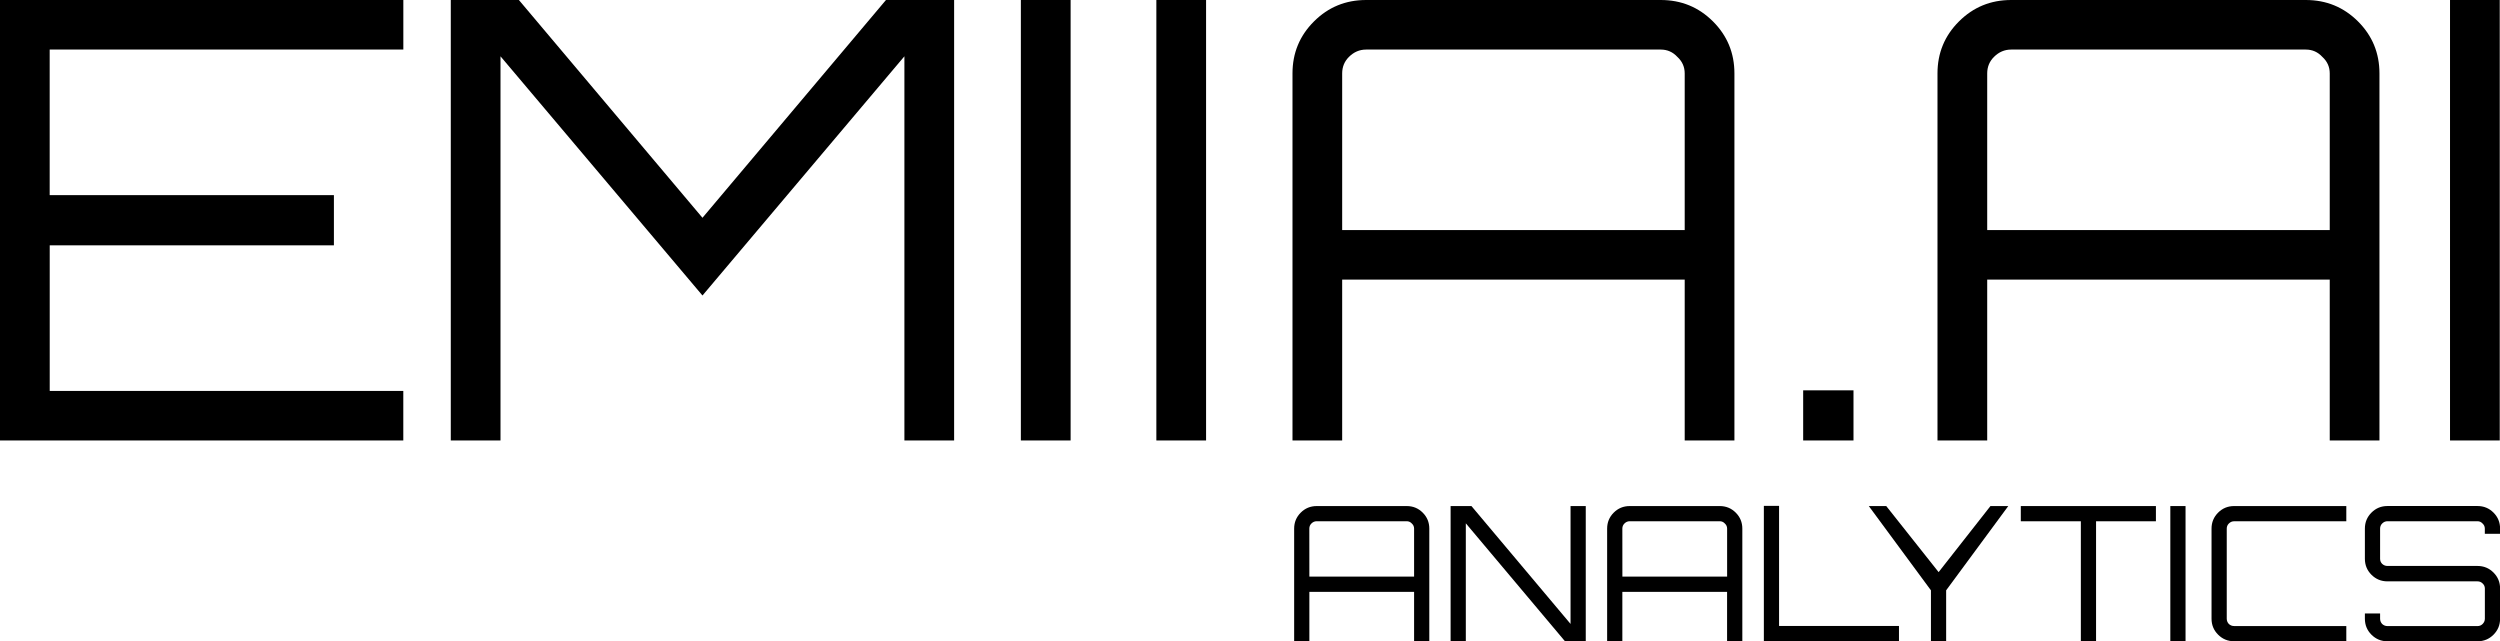 <?xml version="1.0" encoding="UTF-8" standalone="no"?>
<svg
   xmlns:dc="http://purl.org/dc/elements/1.1/"
   xmlns:cc="http://creativecommons.org/ns#"
   xmlns:rdf="http://www.w3.org/1999/02/22-rdf-syntax-ns#"
   xmlns:svg="http://www.w3.org/2000/svg"
   xmlns="http://www.w3.org/2000/svg"
   xmlns:sodipodi="http://sodipodi.sourceforge.net/DTD/sodipodi-0.dtd"
   xmlns:inkscape="http://www.inkscape.org/namespaces/inkscape"
   inkscape:version="1.0 (4035a4fb49, 2020-05-01)"
   sodipodi:docname="logo_analytics.svg"
   id="svg6"
   version="1.1"
   viewBox="0 0 66.073 16.946"
   height="64.047"
   width="249.725">
  <defs
     id="defs10" />
  <sodipodi:namedview
     inkscape:current-layer="svg6"
     inkscape:window-maximized="1"
     inkscape:window-y="-11"
     inkscape:window-x="-11"
     inkscape:cy="-47.565902"
     inkscape:cx="5.9713201"
     inkscape:zoom="2.4367662"
     fit-margin-bottom="0"
     fit-margin-right="0"
     fit-margin-left="0"
     fit-margin-top="0"
     showgrid="false"
     id="namedview8"
     inkscape:window-height="1046"
     inkscape:window-width="1920"
     inkscape:pageshadow="2"
     inkscape:pageopacity="0"
     guidetolerance="10"
     gridtolerance="10"
     objecttolerance="10"
     borderopacity="1"
     bordercolor="#666666"
     pagecolor="#ffffff" />
  <g
     transform="translate(-4.5342571e-4)"
     id="g4"
     stroke-width="1.75"
     fill="#000000"
     word-spacing="0"
     letter-spacing="0"
     font-family="Orbitron"
     font-size="107.126px"
     font-weight="400"
     style="line-height:1.25;-inkscape-font-specification:Montserrat"
     aria-label="EMIIA.AI">
    <path
       id="path2"
       style="-inkscape-font-specification:Orbitron"
       d="M 10.66,0 V 1.31 H 1.313 V 5.158 H 8.825 V 6.484 H 1.314 v 3.848 h 9.345 v 1.31 H 0 V 0 Z M 18.566,5.756 23.416,0 h 1.801 V 11.642 H 23.903 V 1.488 L 18.566,7.81 13.228,1.488 V 11.642 H 11.914 V 0 h 1.8 z m 8.415,5.886 V 0 h 1.315 v 11.642 z m 3.581,0 V 0 h 1.314 V 11.642 Z M 36.106,0 h 7.787 q 0.812,0 1.38,0.566 0.567,0.566 0.567,1.374 v 9.702 H 44.526 V 7.389 h -9.053 v 4.253 H 34.16 V 1.94 q 0,-0.808 0.568,-1.374 Q 35.295,0 36.106,0 Z m -0.633,6.08 h 9.053 V 1.94 q 0,-0.258 -0.194,-0.436 Q 44.153,1.31 43.893,1.31 h -7.787 q -0.26,0 -0.454,0.194 -0.179,0.178 -0.179,0.436 z m 13.514,4.236 v 1.326 h -1.33 V 10.316 Z M 53.154,0 h 7.787 q 0.812,0 1.38,0.566 0.567,0.566 0.567,1.374 v 9.702 H 61.574 V 7.389 h -9.053 v 4.253 H 51.207 V 1.94 q 0,-0.808 0.568,-1.374 Q 52.343,0 53.154,0 Z m -0.633,6.08 h 9.053 V 1.94 q 0,-0.258 -0.195,-0.436 Q 61.201,1.31 60.941,1.31 h -7.787 q -0.26,0 -0.454,0.194 -0.179,0.178 -0.179,0.436 z m 12.232,5.562 V 0 h 1.314 v 11.642 z" />
  </g>
  <g
     transform="translate(4.8557429e-4,0.529)"
     style="font-size:30.999px;line-height:1.25;font-family:sans-serif;stroke-width:0.465"
     id="text16"
     aria-label="ANALYTICS">
    <path
       id="path37"
       style="font-style:normal;font-variant:normal;font-weight:normal;font-stretch:normal;font-size:4.96px;font-family:Orbitron;-inkscape-font-specification:Orbitron;stroke-width:0.465"
       d="m 34.798,12.846 h 2.381 q 0.248,0 0.422,0.174 0.174,0.174 0.174,0.422 v 2.976 h -0.402 v -1.304 h -2.768 v 1.304 h -0.402 v -2.976 q 0,-0.248 0.174,-0.422 0.174,-0.174 0.422,-0.174 z m -0.193,1.865 h 2.768 v -1.27 q 0,-0.079 -0.06,-0.134 -0.055,-0.06 -0.134,-0.06 h -2.381 q -0.079,0 -0.139,0.06 -0.055,0.055 -0.055,0.134 z" />
    <path
       id="path39"
       style="font-style:normal;font-variant:normal;font-weight:normal;font-stretch:normal;font-size:4.96px;font-family:Orbitron;-inkscape-font-specification:Orbitron;stroke-width:0.465"
       d="m 41.508,15.961 v -3.115 h 0.402 v 3.571 H 41.359 L 38.74,13.302 v 3.115 h -0.402 v -3.571 h 0.551 z" />
    <path
       id="path41"
       style="font-style:normal;font-variant:normal;font-weight:normal;font-stretch:normal;font-size:4.96px;font-family:Orbitron;-inkscape-font-specification:Orbitron;stroke-width:0.465"
       d="m 43.071,12.846 h 2.381 q 0.248,0 0.422,0.174 0.174,0.174 0.174,0.422 v 2.976 H 45.645 v -1.304 h -2.768 v 1.304 H 42.475 v -2.976 q 0,-0.248 0.174,-0.422 0.174,-0.174 0.422,-0.174 z m -0.193,1.865 h 2.768 v -1.27 q 0,-0.079 -0.06,-0.134 -0.055,-0.06 -0.134,-0.06 h -2.381 q -0.079,0 -0.139,0.06 -0.055,0.055 -0.055,0.134 z" />
    <path
       id="path43"
       style="font-style:normal;font-variant:normal;font-weight:normal;font-stretch:normal;font-size:4.96px;font-family:Orbitron;-inkscape-font-specification:Orbitron;stroke-width:0.465"
       d="m 46.617,16.417 v -3.576 h 0.402 v 3.174 h 3.169 v 0.402 z" />
    <path
       id="path45"
       style="font-style:normal;font-variant:normal;font-weight:normal;font-stretch:normal;font-size:4.96px;font-family:Orbitron;-inkscape-font-specification:Orbitron;stroke-width:0.465"
       d="m 52.606,12.846 h 0.471 l -1.642,2.227 v 1.344 h -0.402 v -1.344 l -1.642,-2.227 h 0.461 l 1.384,1.746 z" />
    <path
       id="path47"
       style="font-style:normal;font-variant:normal;font-weight:normal;font-stretch:normal;font-size:4.96px;font-family:Orbitron;-inkscape-font-specification:Orbitron;stroke-width:0.465"
       d="m 53.408,12.846 h 3.571 v 0.402 h -1.582 v 3.169 h -0.402 v -3.169 h -1.587 z" />
    <path
       id="path49"
       style="font-style:normal;font-variant:normal;font-weight:normal;font-stretch:normal;font-size:4.96px;font-family:Orbitron;-inkscape-font-specification:Orbitron;stroke-width:0.465"
       d="m 57.36,16.417 v -3.571 h 0.402 v 3.571 z" />
    <path
       id="path51"
       style="font-style:normal;font-variant:normal;font-weight:normal;font-stretch:normal;font-size:4.96px;font-family:Orbitron;-inkscape-font-specification:Orbitron;stroke-width:0.465"
       d="m 62.011,13.248 h -2.966 q -0.079,0 -0.139,0.06 -0.055,0.055 -0.055,0.134 v 2.381 q 0,0.079 0.055,0.139 0.06,0.055 0.139,0.055 h 2.966 v 0.402 h -2.966 q -0.248,0 -0.422,-0.174 -0.174,-0.174 -0.174,-0.422 v -2.381 q 0,-0.248 0.174,-0.422 0.174,-0.174 0.422,-0.174 h 2.966 z" />
    <path
       id="path53"
       style="font-style:normal;font-variant:normal;font-weight:normal;font-stretch:normal;font-size:4.96px;font-family:Orbitron;-inkscape-font-specification:Orbitron;stroke-width:0.465"
       d="m 66.074,13.441 v 0.139 h -0.402 v -0.139 q 0,-0.079 -0.06,-0.134 -0.055,-0.06 -0.134,-0.06 H 63.098 q -0.079,0 -0.139,0.06 -0.055,0.055 -0.055,0.134 v 0.799 q 0,0.079 0.055,0.134 0.06,0.055 0.139,0.055 h 2.381 q 0.248,0 0.422,0.174 0.174,0.174 0.174,0.422 v 0.799 q 0,0.248 -0.174,0.422 -0.174,0.174 -0.422,0.174 H 63.098 q -0.248,0 -0.422,-0.174 -0.174,-0.174 -0.174,-0.422 v -0.139 h 0.402 v 0.139 q 0,0.079 0.055,0.139 0.06,0.055 0.139,0.055 h 2.381 q 0.079,0 0.134,-0.055 0.06,-0.06 0.06,-0.139 v -0.799 q 0,-0.079 -0.06,-0.134 -0.055,-0.055 -0.134,-0.055 H 63.098 q -0.248,0 -0.422,-0.174 -0.174,-0.174 -0.174,-0.422 v -0.799 q 0,-0.248 0.174,-0.422 0.174,-0.174 0.422,-0.174 h 2.381 q 0.248,0 0.422,0.174 0.174,0.174 0.174,0.422 z" />
  </g>
</svg>
